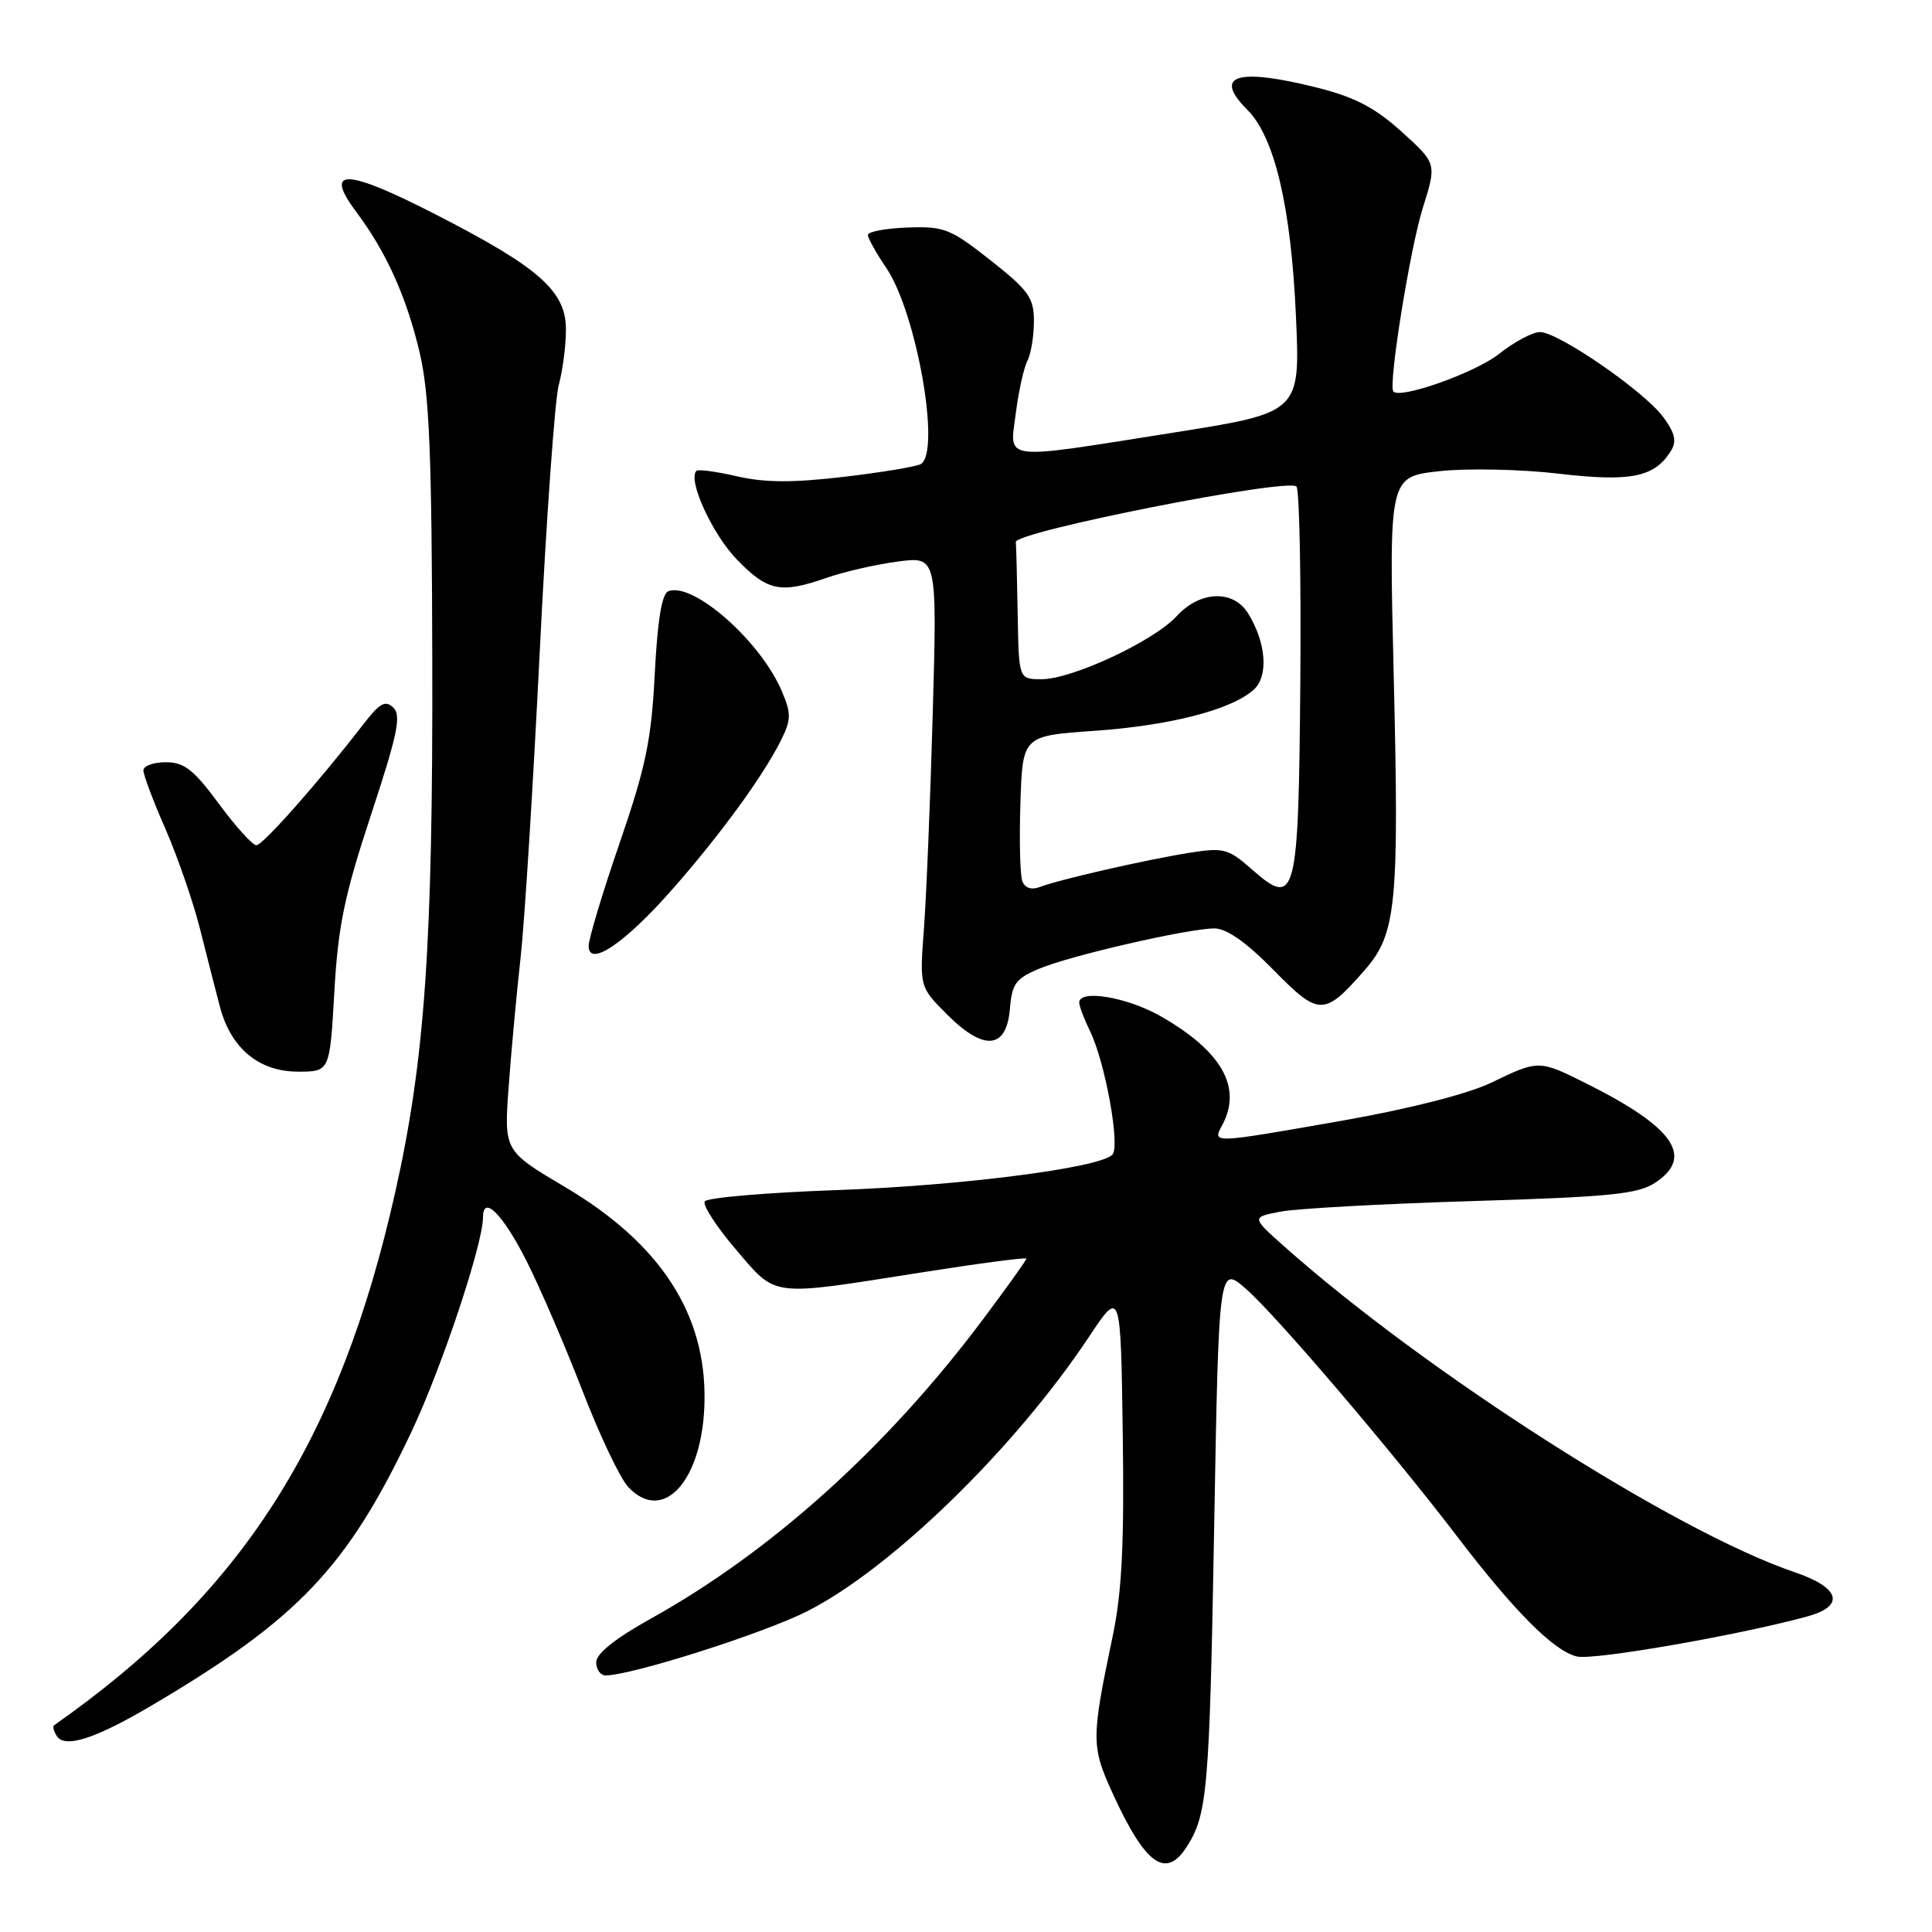 <?xml version="1.0" encoding="UTF-8" standalone="no"?>
<!DOCTYPE svg PUBLIC "-//W3C//DTD SVG 1.1//EN" "http://www.w3.org/Graphics/SVG/1.1/DTD/svg11.dtd" >
<svg xmlns="http://www.w3.org/2000/svg" xmlns:xlink="http://www.w3.org/1999/xlink" version="1.1" viewBox="0 0 256 256">
 <g >
 <path fill="currentColor"
d=" M 157.22 244.75 C 159.99 240.46 160.26 237.33 160.88 202.56 C 161.50 167.62 161.50 167.62 165.15 170.83 C 169.13 174.32 184.48 192.32 193.01 203.50 C 200.69 213.57 205.95 218.83 208.99 219.50 C 211.29 220.00 230.52 216.65 239.50 214.18 C 244.53 212.80 243.83 210.37 237.81 208.33 C 222.02 202.98 188.98 181.89 170.16 165.15 C 165.82 161.29 165.82 161.29 169.66 160.55 C 171.77 160.14 183.20 159.51 195.05 159.15 C 213.27 158.60 217.02 158.23 219.30 156.73 C 224.52 153.30 221.83 149.39 210.28 143.61 C 203.91 140.42 203.90 140.42 197.60 143.46 C 194.50 144.95 186.82 146.91 178.04 148.46 C 160.38 151.56 160.63 151.55 161.96 149.07 C 164.62 144.10 161.90 139.29 153.82 134.67 C 149.36 132.12 143.00 131.05 143.00 132.85 C 143.00 133.31 143.64 135.00 144.42 136.60 C 146.45 140.74 148.47 151.93 147.39 153.01 C 145.63 154.77 127.25 157.12 110.72 157.70 C 101.49 158.03 93.69 158.70 93.38 159.19 C 93.08 159.68 94.93 162.54 97.49 165.54 C 102.95 171.93 101.87 171.79 121.75 168.66 C 129.59 167.42 136.00 166.57 136.00 166.78 C 136.00 166.98 133.41 170.60 130.25 174.82 C 117.55 191.78 102.21 205.60 86.20 214.50 C 81.54 217.09 79.00 219.12 79.00 220.25 C 79.00 221.21 79.56 222.00 80.25 222.00 C 83.67 222.00 101.21 216.42 106.96 213.50 C 118.11 207.85 134.47 191.92 144.28 177.16 C 148.50 170.81 148.50 170.81 148.77 189.98 C 148.98 204.62 148.66 210.97 147.43 216.83 C 144.58 230.44 144.58 231.39 147.45 237.67 C 151.75 247.06 154.46 249.03 157.22 244.75 Z  M 20.12 225.97 C 39.55 214.50 46.02 207.69 54.53 189.70 C 58.52 181.26 64.00 164.83 64.00 161.30 C 64.00 158.25 66.62 160.87 69.76 167.07 C 71.55 170.61 74.87 178.32 77.15 184.21 C 79.42 190.10 82.15 195.86 83.23 197.02 C 87.89 202.02 93.15 196.15 93.35 185.71 C 93.59 174.13 87.52 164.79 74.91 157.31 C 66.78 152.50 66.78 152.50 67.40 144.00 C 67.74 139.32 68.45 131.68 68.97 127.00 C 69.50 122.33 70.64 104.10 71.51 86.50 C 72.38 68.90 73.52 52.92 74.04 51.00 C 74.56 49.08 74.99 45.79 74.99 43.69 C 75.00 38.57 71.48 35.46 57.64 28.37 C 45.74 22.28 42.81 22.22 47.27 28.17 C 51.19 33.40 53.88 39.38 55.61 46.73 C 56.89 52.18 57.22 60.11 57.28 87.50 C 57.37 125.10 56.30 140.48 52.38 157.93 C 44.96 191.01 32.07 211.16 7.15 228.62 C 6.96 228.76 7.12 229.38 7.51 230.01 C 8.56 231.71 12.59 230.42 20.12 225.97 Z  M 44.30 131.45 C 44.79 122.73 45.63 118.66 49.16 107.97 C 52.66 97.36 53.20 94.80 52.13 93.77 C 51.06 92.74 50.32 93.15 48.16 95.95 C 42.33 103.51 34.83 112.00 33.97 112.00 C 33.47 112.00 31.23 109.53 29.00 106.50 C 25.66 101.98 24.41 101.00 21.97 101.00 C 20.34 101.00 19.00 101.49 19.00 102.08 C 19.00 102.68 20.31 106.17 21.92 109.83 C 23.52 113.50 25.57 119.42 26.48 123.00 C 27.38 126.58 28.57 131.24 29.13 133.36 C 30.57 138.90 34.30 142.00 39.50 142.00 C 43.70 142.00 43.70 142.00 44.30 131.45 Z  M 133.82 133.67 C 134.09 130.34 134.60 129.65 137.72 128.35 C 141.86 126.61 157.36 123.05 160.90 123.02 C 162.51 123.01 165.10 124.82 168.72 128.50 C 174.79 134.68 175.44 134.68 180.80 128.58 C 185.04 123.75 185.41 119.94 184.67 89.33 C 184.04 63.16 184.04 63.16 190.77 62.43 C 194.47 62.03 201.55 62.18 206.50 62.76 C 216.05 63.88 219.23 63.24 221.38 59.79 C 222.20 58.47 221.97 57.43 220.41 55.29 C 217.93 51.89 206.49 44.00 204.05 44.00 C 203.07 44.00 200.63 45.31 198.62 46.90 C 195.49 49.39 185.44 52.95 184.62 51.86 C 183.94 50.97 186.84 32.92 188.52 27.58 C 190.38 21.67 190.38 21.67 185.74 17.47 C 182.22 14.28 179.54 12.88 174.60 11.63 C 163.88 8.94 160.67 9.95 165.28 14.55 C 168.90 18.17 171.08 27.43 171.72 41.93 C 172.29 54.67 172.29 54.67 155.39 57.34 C 132.37 60.98 133.78 61.16 134.60 54.75 C 134.97 51.86 135.66 48.74 136.13 47.82 C 136.61 46.89 137.00 44.53 137.00 42.58 C 137.00 39.45 136.32 38.49 131.25 34.49 C 125.94 30.30 125.10 29.97 120.25 30.15 C 117.36 30.25 115.00 30.70 115.00 31.13 C 115.00 31.56 116.09 33.52 117.43 35.49 C 121.44 41.40 124.70 59.83 122.02 61.49 C 121.48 61.82 116.91 62.58 111.85 63.18 C 105.05 63.98 101.36 63.96 97.68 63.12 C 94.94 62.48 92.51 62.16 92.28 62.39 C 91.08 63.58 94.40 70.82 97.67 74.17 C 101.75 78.36 103.44 78.69 109.61 76.54 C 111.87 75.75 116.07 74.79 118.95 74.41 C 124.18 73.72 124.18 73.72 123.59 94.61 C 123.27 106.10 122.74 118.94 122.42 123.14 C 121.85 130.78 121.85 130.78 125.52 134.45 C 130.39 139.32 133.37 139.04 133.82 133.67 Z  M 89.08 117.85 C 95.40 110.66 100.97 103.04 103.40 98.26 C 104.84 95.42 104.87 94.62 103.64 91.69 C 100.86 85.02 91.87 77.07 88.56 78.34 C 87.70 78.67 87.12 82.20 86.76 89.26 C 86.32 98.03 85.57 101.61 82.12 111.66 C 79.85 118.25 78.00 124.40 78.00 125.34 C 78.00 128.24 82.79 125.00 89.08 117.85 Z  M 135.47 116.77 C 135.16 115.99 135.05 111.33 135.21 106.42 C 135.50 97.50 135.50 97.50 145.00 96.84 C 155.06 96.14 163.20 94.04 166.13 91.38 C 168.12 89.58 167.78 85.14 165.36 81.25 C 163.39 78.10 159.01 78.28 155.92 81.64 C 152.90 84.94 142.06 90.00 138.02 90.00 C 135.00 90.00 135.00 90.00 134.85 81.50 C 134.77 76.83 134.66 72.47 134.60 71.82 C 134.48 70.45 170.64 63.30 171.79 64.47 C 172.18 64.86 172.41 76.47 172.30 90.26 C 172.06 119.10 171.74 120.35 165.87 115.19 C 162.72 112.42 162.15 112.28 157.49 113.02 C 151.70 113.95 140.29 116.56 137.76 117.54 C 136.67 117.95 135.81 117.67 135.47 116.77 Z "/>
</g>
</svg>